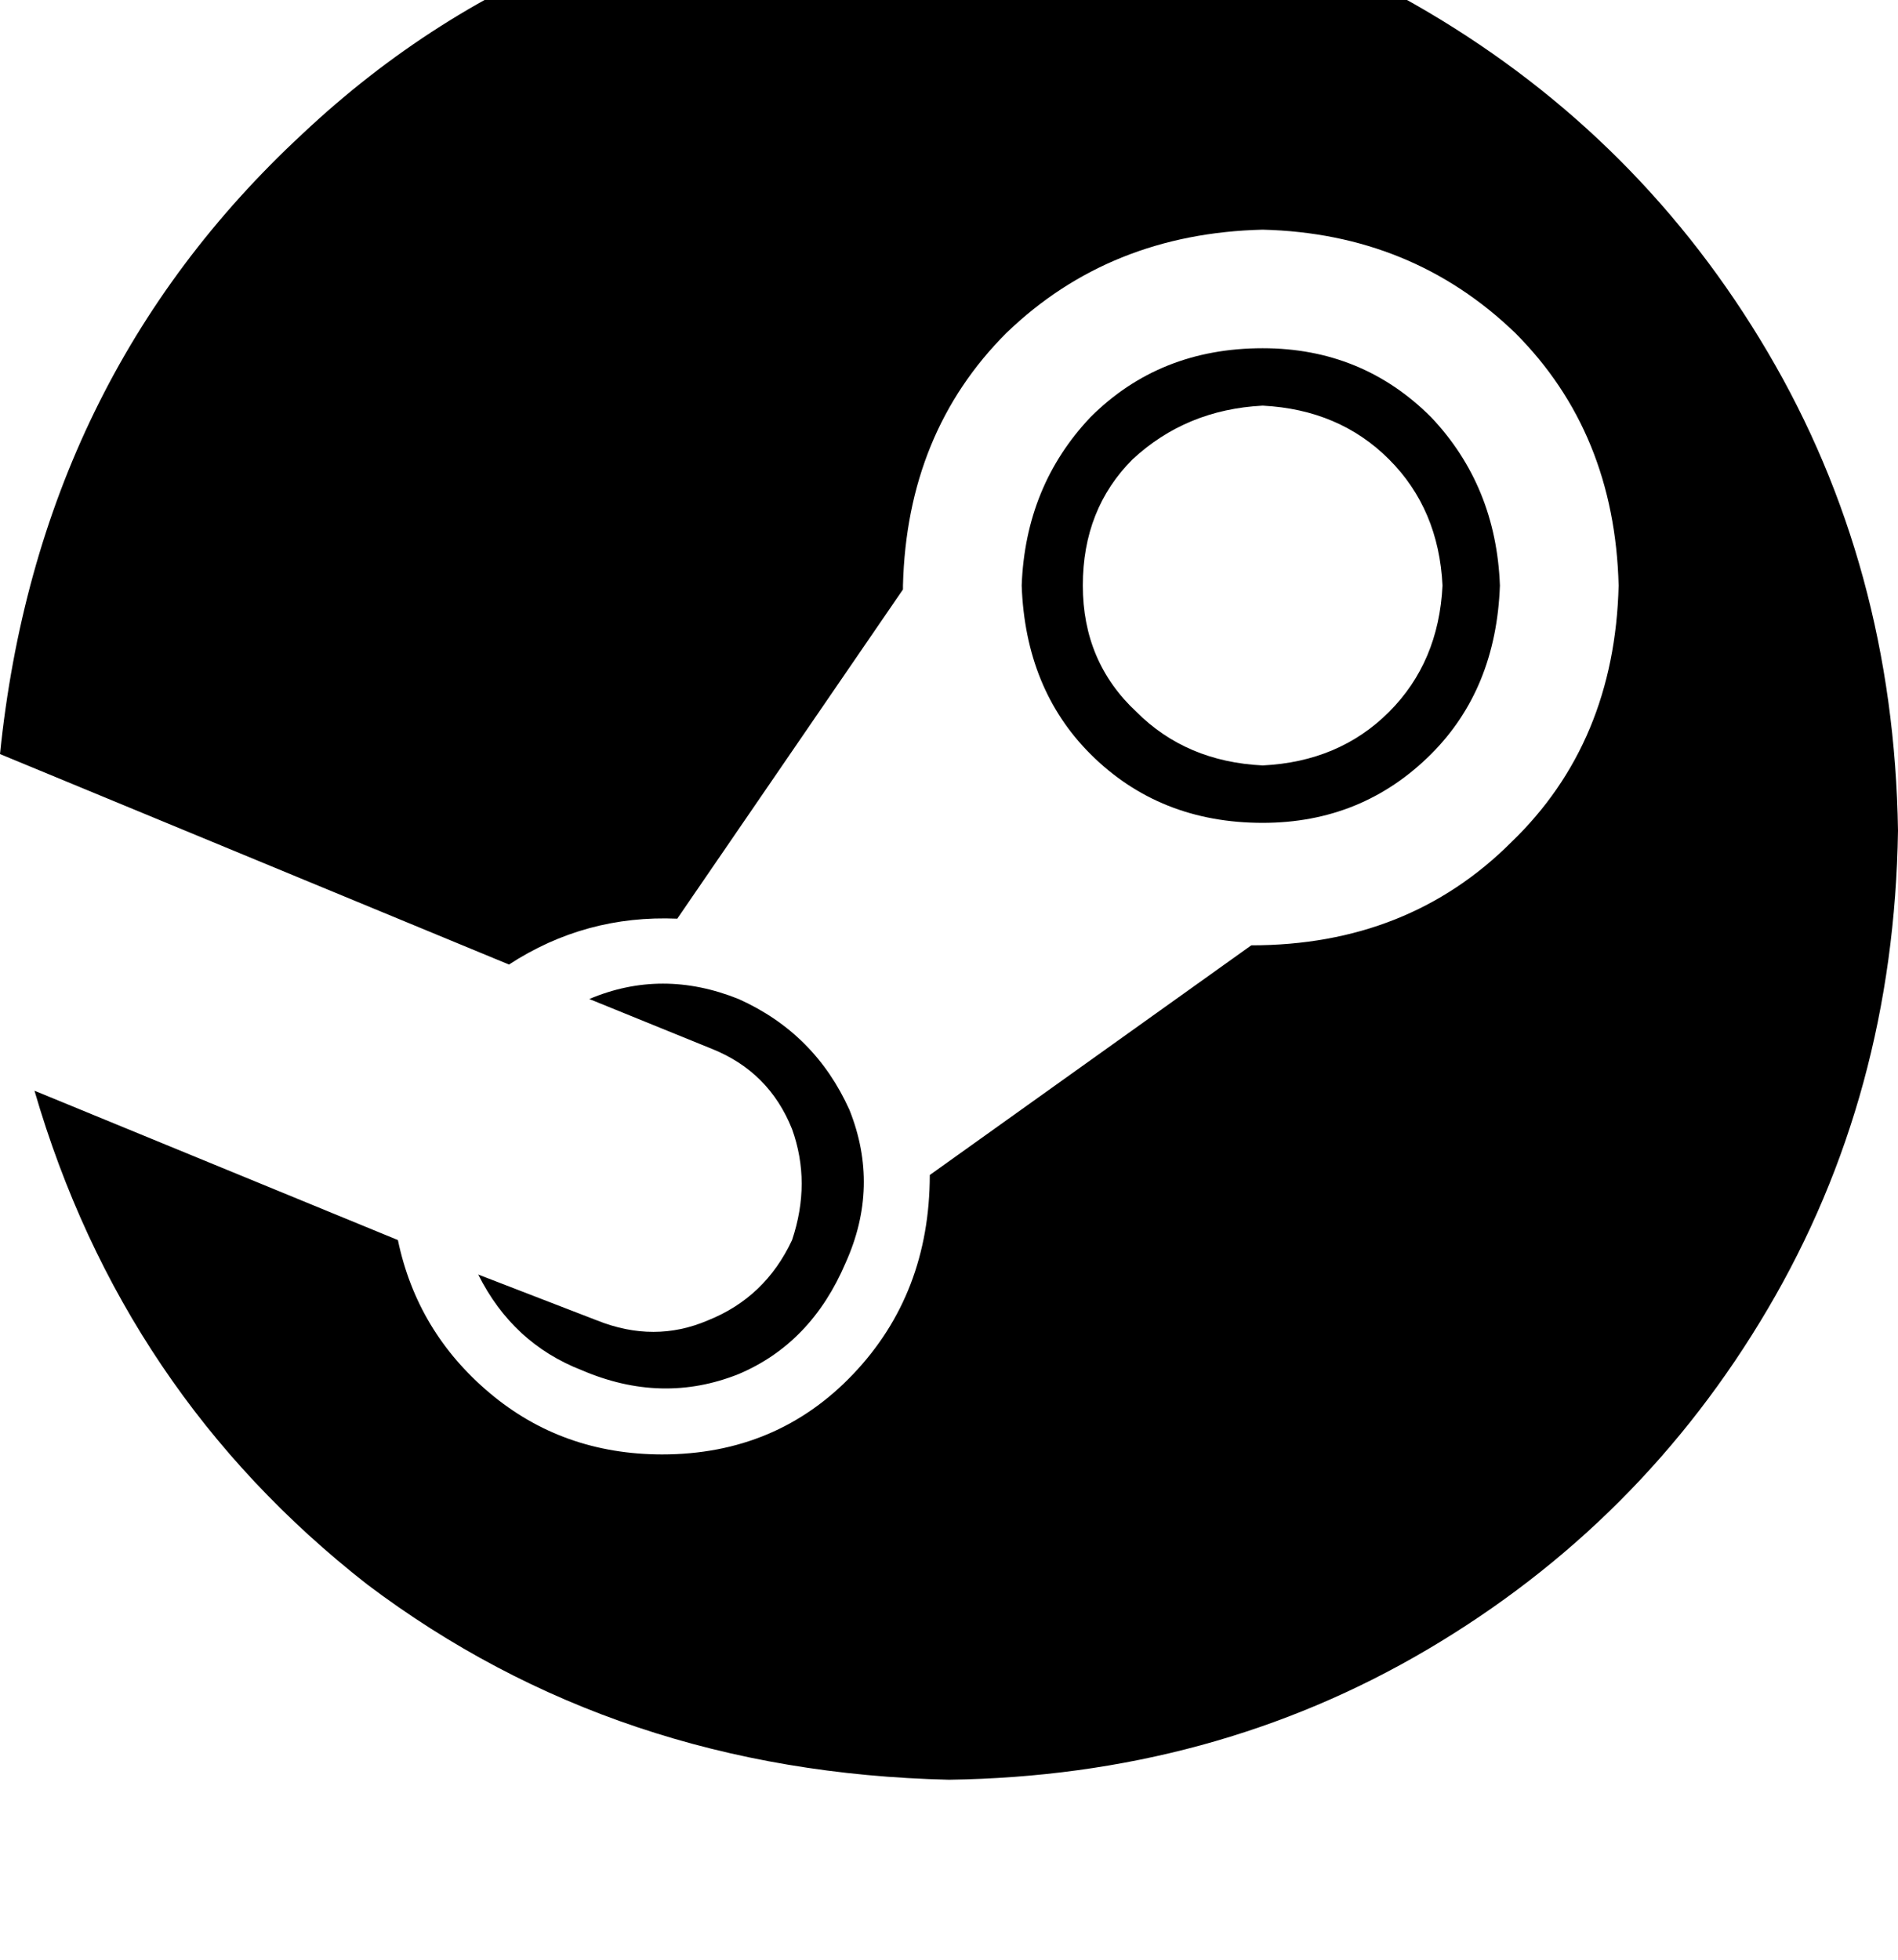 <svg height="1000" width="968.8" xmlns="http://www.w3.org/2000/svg"><path d="M968.8 423.8q-2 134.8 -66.5 244.2Q837.9 777.3 728.5 841.8q-109.4 64.5 -244.1 66.4Q314.5 904.3 187.5 808.6 62.5 710.9 17.6 556.6l185.5 76.2q9.8 46.9 46.9 78.1t87.9 31.3q58.6 0 97.6 -41t39.1 -101.6L638.7 482.4q80.1 0 132.8 -52.7 52.7 -50.8 54.7 -130.9 -2 -78.1 -52.8 -128.9Q720.7 119.1 644.5 117.2q-78.1 1.9 -130.8 52.7 -50.8 50.8 -52.8 128.9v2l-115.2 168q-46.9 -2 -85.9 23.4L0 384.8Q19.5 193.4 154.3 68.4q132.8 -125 330.1 -128.9 134.7 1.9 244.1 66.4t173.8 173.8 66.5 244.1zm-664.1 250l-60.6 -23.4 60.6 23.4 -60.6 -23.4q17.6 35.1 52.8 48.8 41 17.6 80.1 2 37.1 -15.7 54.6 -56.7 17.6 -39 2 -78.1Q416 527.3 377 509.8q-39.1 -15.7 -76.2 0l62.5 25.4q29.3 11.7 41 41 9.8 27.3 0 56.6 -13.7 29.3 -43 41 -27.3 11.7 -56.6 0zM644.5 419.9q-52.7 0 -87.9 -35.1 -33.2 -33.2 -35.1 -86 1.9 -50.8 35.1 -85.9 35.2 -35.2 87.9 -35.2 50.8 0 86 35.2 33.2 35.1 35.1 85.9 -1.9 52.8 -35.1 86 -35.2 35.1 -86 35.1zm0 -29.3q39.1 -1.9 64.5 -27.3 25.4 -25.4 27.3 -64.5 -1.9 -39 -27.3 -64.4T644.5 207q-39 2 -66.4 27.4 -25.4 25.4 -25.4 64.4t27.4 64.5q25.4 25.4 64.4 27.3z"/></svg>